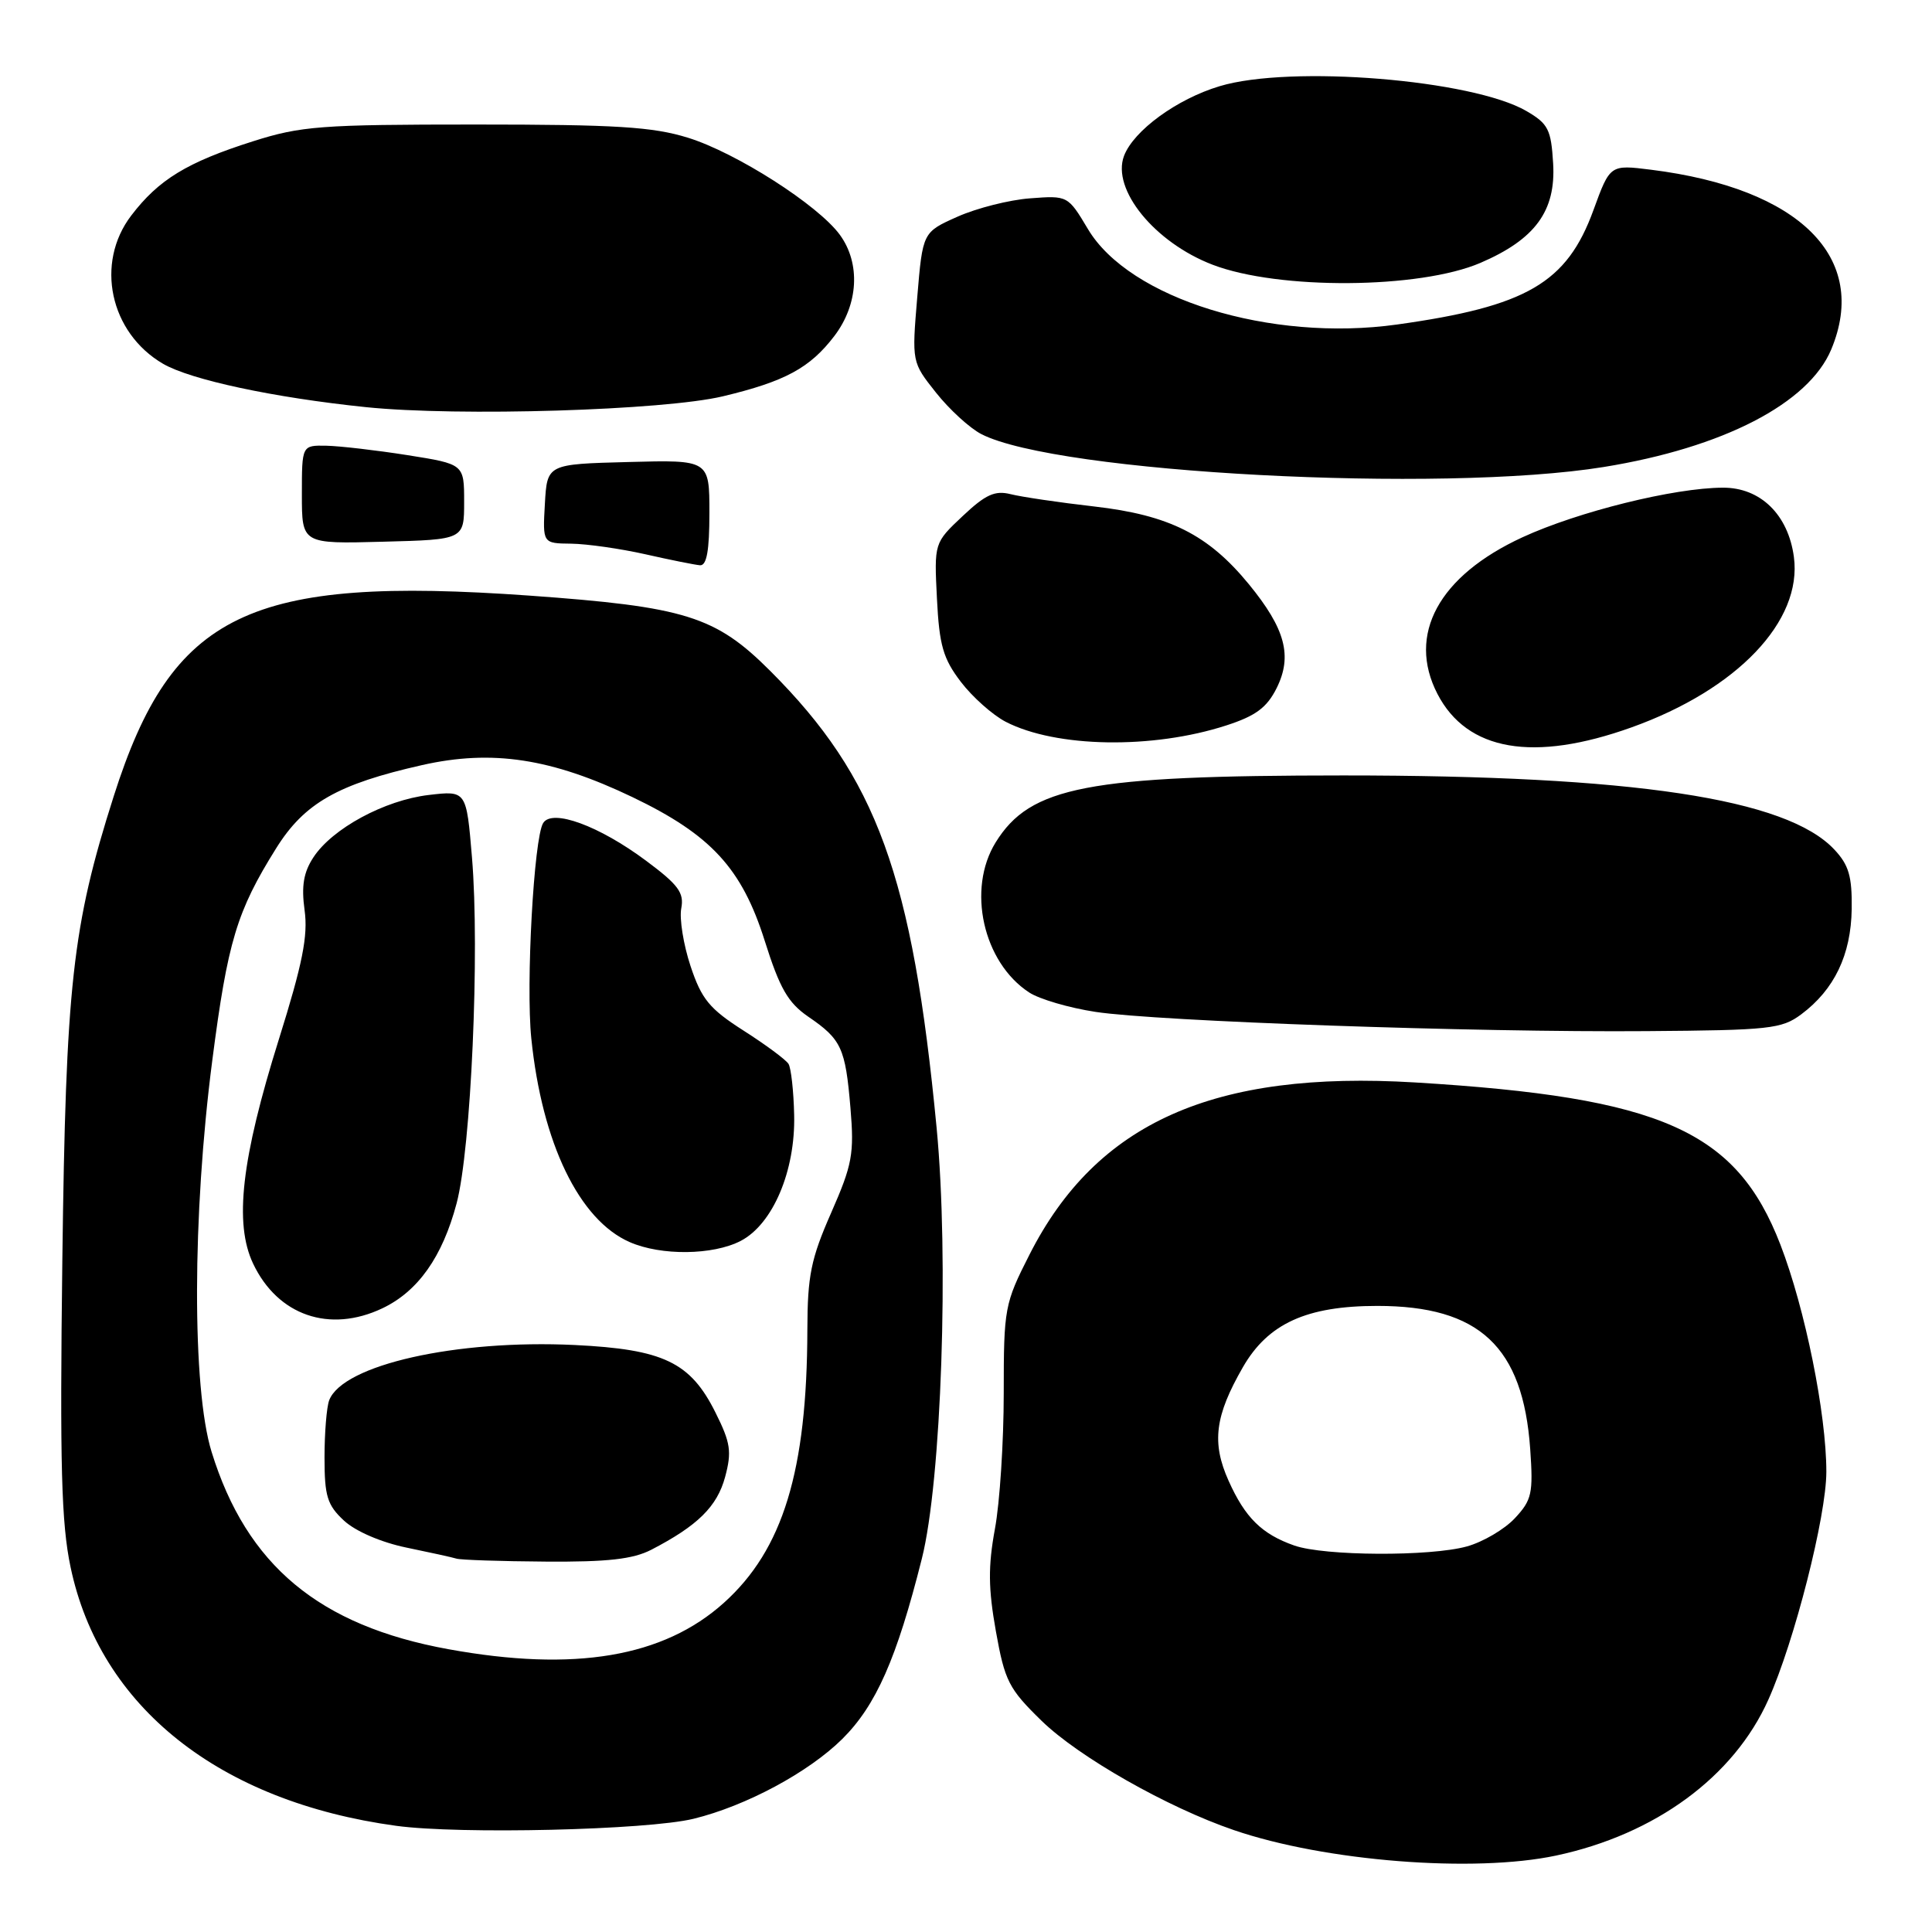 <?xml version="1.0" encoding="UTF-8" standalone="no"?>
<!DOCTYPE svg PUBLIC "-//W3C//DTD SVG 1.1//EN" "http://www.w3.org/Graphics/SVG/1.1/DTD/svg11.dtd" >
<svg xmlns="http://www.w3.org/2000/svg" xmlns:xlink="http://www.w3.org/1999/xlink" version="1.1" viewBox="0 0 256 256">
 <g >
 <path fill="currentColor"
d=" M 206.20 245.87 C 219.34 243.07 229.74 235.43 234.31 225.23 C 237.77 217.52 242.00 200.89 242.00 195.02 C 242.00 187.32 239.19 173.43 235.92 164.94 C 230.08 149.81 220.19 145.41 187.50 143.43 C 160.82 141.82 145.29 148.75 136.42 166.23 C 133.11 172.74 133.00 173.32 133.00 184.61 C 133.00 191.02 132.48 199.12 131.83 202.60 C 130.92 207.56 130.95 210.49 131.96 216.15 C 133.14 222.75 133.66 223.77 138.02 228.02 C 142.94 232.81 154.69 239.49 163.50 242.50 C 175.59 246.64 195.31 248.19 206.20 245.87 Z  M 91.89 241.00 C 98.85 239.30 107.15 234.84 111.62 230.41 C 116.09 225.96 118.82 219.77 122.15 206.53 C 124.75 196.22 125.76 166.72 124.11 149.48 C 120.90 115.97 116.19 103.03 102.06 88.90 C 94.80 81.64 90.81 80.40 70.13 78.92 C 32.97 76.28 22.81 81.18 15.07 105.50 C 9.57 122.77 8.72 130.47 8.26 167.00 C 7.92 194.19 8.13 201.85 9.35 207.65 C 13.24 226.17 29.05 238.73 52.50 241.93 C 60.92 243.08 85.76 242.49 91.89 241.00 Z  M 238.68 134.40 C 243.06 131.13 245.27 126.52 245.36 120.46 C 245.42 116.12 244.98 114.61 243.05 112.56 C 236.72 105.81 216.40 102.75 178.00 102.75 C 144.08 102.76 136.52 104.21 131.93 111.62 C 128.10 117.81 130.25 127.50 136.36 131.50 C 137.71 132.39 141.67 133.55 145.16 134.08 C 153.34 135.33 195.46 136.81 218.18 136.63 C 234.48 136.51 236.08 136.34 238.68 134.40 Z  M 162.50 96.12 C 166.39 94.86 167.87 93.76 169.16 91.18 C 171.28 86.92 170.32 83.32 165.48 77.41 C 160.09 70.84 154.94 68.25 144.98 67.11 C 140.32 66.58 135.34 65.84 133.91 65.48 C 131.83 64.96 130.59 65.52 127.55 68.39 C 123.78 71.94 123.78 71.94 124.15 79.32 C 124.46 85.51 124.97 87.27 127.31 90.34 C 128.85 92.36 131.53 94.74 133.26 95.64 C 139.93 99.08 152.70 99.30 162.50 96.12 Z  M 216.19 96.38 C 230.20 91.36 238.84 82.29 237.70 73.80 C 236.95 68.19 233.26 64.59 228.28 64.62 C 221.83 64.64 209.10 67.80 201.74 71.19 C 190.63 76.31 186.41 84.09 190.47 91.95 C 194.39 99.52 203.19 101.04 216.19 96.38 Z  M 94.00 67.97 C 94.00 60.93 94.00 60.93 83.25 61.22 C 72.50 61.50 72.50 61.50 72.20 66.75 C 71.90 72.00 71.90 72.00 75.70 72.04 C 77.79 72.07 82.20 72.70 85.50 73.44 C 88.80 74.19 92.06 74.84 92.75 74.90 C 93.64 74.97 94.00 72.98 94.00 67.97 Z  M 61.50 66.50 C 61.50 61.50 61.50 61.50 54.00 60.31 C 49.88 59.66 45.04 59.10 43.25 59.06 C 40.00 59.00 40.00 59.00 40.00 65.53 C 40.00 72.07 40.00 72.07 50.75 71.78 C 61.50 71.50 61.50 71.50 61.50 66.50 Z  M 212.50 61.88 C 228.32 59.32 239.66 53.46 242.65 46.30 C 247.72 34.15 238.50 24.96 218.77 22.49 C 213.34 21.81 213.34 21.81 211.14 27.84 C 207.62 37.50 202.30 40.60 185.12 43.00 C 168.33 45.35 149.64 39.58 144.15 30.34 C 141.51 25.92 141.48 25.90 136.50 26.28 C 133.75 26.48 129.42 27.58 126.88 28.71 C 122.26 30.77 122.26 30.77 121.54 39.38 C 120.82 47.99 120.82 47.99 124.02 52.02 C 125.78 54.24 128.48 56.72 130.03 57.52 C 140.01 62.67 190.94 65.37 212.50 61.88 Z  M 95.80 52.51 C 104.03 50.54 107.32 48.76 110.55 44.53 C 113.75 40.33 114.05 34.91 111.29 31.12 C 108.41 27.17 97.55 20.23 91.16 18.25 C 86.48 16.80 81.62 16.50 63.00 16.50 C 42.49 16.50 39.88 16.70 33.50 18.73 C 24.78 21.50 21.02 23.80 17.39 28.56 C 12.58 34.87 14.55 44.08 21.60 48.20 C 25.26 50.33 36.28 52.69 48.50 53.95 C 60.74 55.21 87.98 54.38 95.80 52.51 Z  M 196.17 34.83 C 203.42 31.71 206.17 27.96 205.80 21.67 C 205.53 17.15 205.15 16.40 202.27 14.72 C 195.11 10.55 171.00 8.59 161.61 11.42 C 155.94 13.12 150.22 17.30 148.94 20.65 C 147.26 25.09 152.99 32.13 160.68 35.08 C 169.42 38.43 188.10 38.30 196.17 34.83 Z  M 171.50 204.79 C 167.19 203.28 164.98 201.09 162.79 196.20 C 160.53 191.16 160.98 187.61 164.69 181.16 C 168.02 175.37 173.14 173.04 182.50 173.04 C 196.04 173.04 201.80 178.44 202.76 192.00 C 203.17 197.88 202.98 198.76 200.73 201.17 C 199.36 202.64 196.50 204.32 194.37 204.91 C 189.51 206.26 175.48 206.19 171.50 204.79 Z  M 59.43 218.53 C 42.30 215.42 32.68 207.41 28.04 192.39 C 25.43 183.96 25.47 161.00 28.13 140.50 C 30.17 124.75 31.37 120.75 36.60 112.39 C 40.33 106.42 44.75 103.90 55.92 101.38 C 65.22 99.28 73.07 100.48 83.82 105.63 C 94.22 110.62 98.30 115.06 101.33 124.66 C 103.32 130.97 104.41 132.86 107.09 134.71 C 111.50 137.72 112.02 138.86 112.69 146.81 C 113.20 152.90 112.94 154.31 110.13 160.71 C 107.45 166.80 107.00 169.05 106.98 176.17 C 106.94 194.92 103.75 205.34 95.92 212.38 C 87.91 219.58 76.14 221.57 59.43 218.53 Z  M 86.30 205.35 C 92.44 202.17 95.02 199.63 96.08 195.71 C 96.98 192.36 96.81 191.18 94.81 187.18 C 91.49 180.50 87.91 178.79 76.14 178.22 C 60.43 177.47 45.42 180.85 43.62 185.54 C 43.28 186.43 43.00 189.85 43.00 193.13 C 43.00 198.26 43.36 199.43 45.59 201.50 C 47.12 202.91 50.51 204.37 53.84 205.06 C 56.95 205.70 59.95 206.36 60.50 206.53 C 61.05 206.70 66.36 206.88 72.30 206.92 C 80.51 206.98 83.87 206.60 86.30 205.35 Z  M 50.66 173.36 C 55.38 171.12 58.62 166.55 60.50 159.46 C 62.42 152.24 63.58 126.06 62.54 113.62 C 61.80 104.75 61.80 104.75 56.80 105.34 C 50.96 106.03 44.03 109.78 41.53 113.60 C 40.22 115.59 39.92 117.41 40.36 120.61 C 40.83 124.00 40.09 127.70 36.95 137.72 C 31.98 153.58 31.01 162.10 33.54 167.44 C 36.80 174.31 43.66 176.68 50.66 173.36 Z  M 98.14 164.43 C 102.40 162.22 105.41 155.15 105.23 147.73 C 105.16 144.56 104.82 141.51 104.48 140.97 C 104.14 140.42 101.47 138.44 98.54 136.57 C 94.00 133.67 92.96 132.40 91.50 128.01 C 90.56 125.18 90.01 121.74 90.27 120.37 C 90.67 118.29 89.89 117.24 85.62 114.06 C 79.38 109.41 73.16 107.13 71.97 109.06 C 70.74 111.05 69.67 130.46 70.40 137.59 C 71.82 151.48 76.75 161.67 83.45 164.59 C 87.61 166.41 94.46 166.33 98.14 164.43 Z "/>
</g>
</svg>
